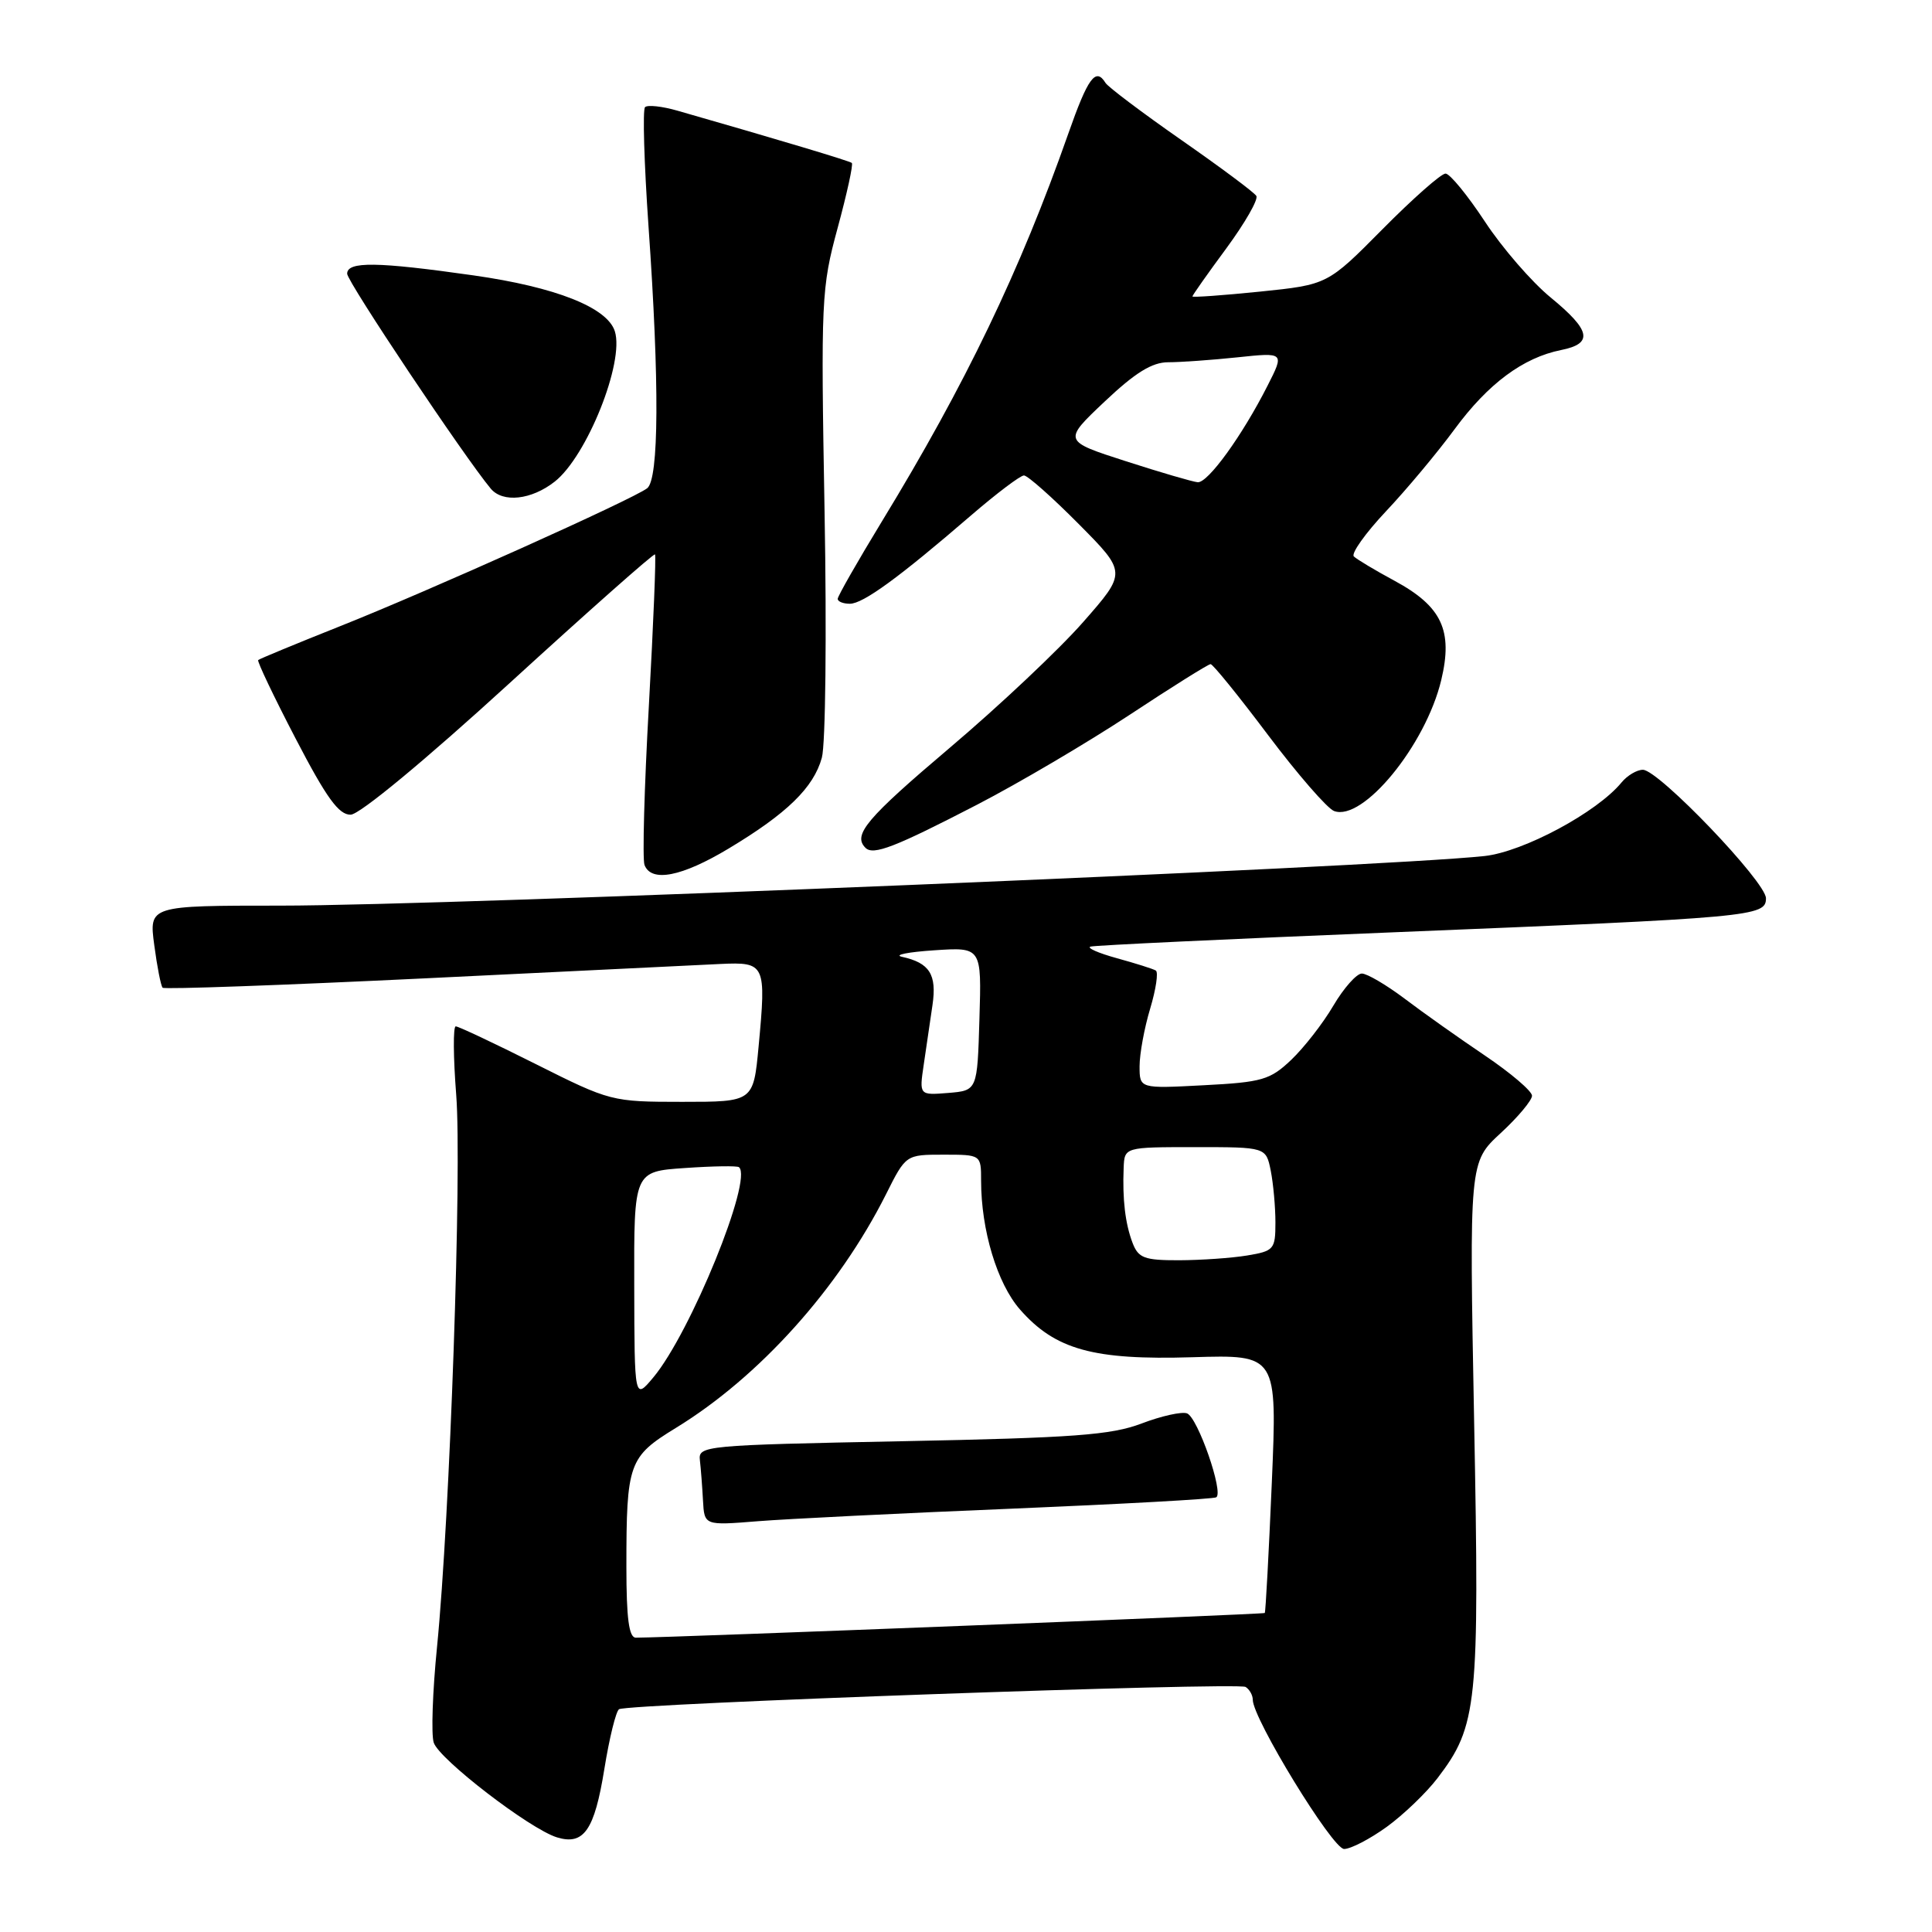 <?xml version="1.0" encoding="UTF-8" standalone="no"?>
<!DOCTYPE svg PUBLIC "-//W3C//DTD SVG 1.1//EN" "http://www.w3.org/Graphics/SVG/1.1/DTD/svg11.dtd" >
<svg xmlns="http://www.w3.org/2000/svg" xmlns:xlink="http://www.w3.org/1999/xlink" version="1.1" viewBox="0 0 256 256">
 <g >
 <path fill="currentColor"
d=" M 183.75 242.07 C 185.97 240.46 189.00 237.55 190.48 235.61 C 195.77 228.68 196.05 225.95 195.33 188.36 C 194.68 153.99 194.68 153.99 198.84 150.15 C 201.13 148.04 203.00 145.80 203.00 145.19 C 203.00 144.58 200.19 142.18 196.75 139.86 C 193.31 137.54 188.52 134.15 186.11 132.32 C 183.69 130.50 181.14 129.00 180.45 129.00 C 179.76 129.00 178.06 130.91 176.68 133.25 C 175.31 135.59 172.79 138.82 171.10 140.43 C 168.30 143.09 167.25 143.40 159.51 143.80 C 151.00 144.25 151.00 144.25 151.00 141.28 C 151.00 139.65 151.63 136.22 152.40 133.66 C 153.17 131.09 153.51 128.82 153.15 128.60 C 152.79 128.38 150.47 127.65 148.00 126.97 C 145.53 126.29 143.95 125.59 144.50 125.43 C 145.05 125.26 163.05 124.41 184.50 123.54 C 232.34 121.59 234.00 121.44 234.00 119.03 C 234.00 116.86 219.77 102.00 217.69 102.00 C 216.90 102.00 215.63 102.75 214.87 103.67 C 211.63 107.63 201.86 112.87 196.70 113.43 C 182.85 114.93 59.81 120.00 37.19 120.00 C 19.74 120.00 19.74 120.00 20.44 125.23 C 20.82 128.11 21.32 130.65 21.55 130.88 C 21.78 131.11 37.39 130.55 56.23 129.64 C 75.08 128.72 92.74 127.86 95.48 127.73 C 101.41 127.46 101.54 127.75 100.52 138.65 C 99.83 146.00 99.83 146.00 90.40 146.00 C 81.07 146.00 80.85 145.94 71.00 141.00 C 65.52 138.25 60.75 136.00 60.39 136.00 C 60.03 136.00 60.06 140.08 60.45 145.07 C 61.22 154.93 59.62 200.98 57.91 218.21 C 57.32 224.10 57.12 229.82 57.47 230.90 C 58.17 233.10 70.20 242.35 73.80 243.46 C 77.36 244.55 78.77 242.52 80.08 234.40 C 80.74 230.30 81.62 226.73 82.03 226.48 C 83.21 225.75 164.00 222.88 165.05 223.53 C 165.57 223.86 166.00 224.62 166.00 225.23 C 166.00 227.72 176.57 245.00 178.10 245.00 C 178.98 245.00 181.52 243.68 183.75 242.07 Z  M 96.56 112.43 C 104.29 107.79 107.81 104.36 108.90 100.40 C 109.39 98.64 109.55 83.99 109.26 67.85 C 108.76 39.65 108.83 38.17 110.99 30.21 C 112.23 25.64 113.08 21.77 112.87 21.59 C 112.55 21.32 103.15 18.50 89.78 14.67 C 87.74 14.08 85.79 13.87 85.47 14.20 C 85.14 14.53 85.35 21.63 85.93 29.98 C 87.39 50.72 87.32 63.51 85.75 64.70 C 83.81 66.18 56.69 78.36 45.00 83.00 C 39.22 85.30 34.37 87.31 34.21 87.46 C 34.05 87.62 36.28 92.31 39.18 97.88 C 43.26 105.73 44.90 107.99 46.47 107.95 C 47.66 107.93 56.35 100.73 67.50 90.54 C 77.95 80.99 86.63 73.30 86.79 73.46 C 86.95 73.62 86.58 82.63 85.98 93.48 C 85.37 104.34 85.11 113.85 85.40 114.61 C 86.30 116.96 90.34 116.17 96.56 112.43 Z  M 129.50 106.61 C 135.00 103.76 144.08 98.41 149.68 94.72 C 155.28 91.02 160.11 88.00 160.41 88.00 C 160.71 88.00 164.15 92.24 168.04 97.42 C 171.93 102.59 175.86 107.11 176.76 107.46 C 180.57 108.92 188.90 98.76 190.97 90.12 C 192.55 83.54 191.05 80.35 184.79 76.96 C 182.21 75.57 179.78 74.11 179.39 73.73 C 179.01 73.34 180.92 70.65 183.64 67.76 C 186.37 64.87 190.47 59.96 192.75 56.86 C 197.19 50.83 201.82 47.39 206.86 46.38 C 211.15 45.52 210.80 43.79 205.46 39.41 C 202.97 37.37 199.04 32.84 196.75 29.35 C 194.45 25.86 192.11 23.00 191.54 23.00 C 190.96 23.00 187.21 26.31 183.20 30.36 C 175.91 37.72 175.91 37.72 166.96 38.64 C 162.03 39.14 158.00 39.43 158.00 39.28 C 158.00 39.13 160.02 36.26 162.50 32.90 C 164.97 29.54 166.76 26.42 166.47 25.96 C 166.19 25.49 161.71 22.16 156.53 18.55 C 151.34 14.93 146.83 11.53 146.49 10.99 C 145.19 8.88 144.16 10.28 141.54 17.75 C 135.18 35.84 127.94 50.92 116.85 69.10 C 113.63 74.39 111.00 79.00 111.00 79.35 C 111.00 79.71 111.72 80.00 112.61 80.00 C 114.36 80.00 119.11 76.54 128.65 68.31 C 132.04 65.39 135.20 63.00 135.68 63.00 C 136.16 63.00 139.42 65.89 142.93 69.43 C 149.30 75.85 149.30 75.85 143.53 82.42 C 140.36 86.04 132.42 93.52 125.88 99.06 C 114.79 108.46 112.96 110.63 114.68 112.34 C 115.71 113.38 118.58 112.26 129.50 106.61 Z  M 73.50 63.82 C 77.77 60.47 82.76 47.98 81.47 43.90 C 80.47 40.74 73.64 38.04 62.74 36.49 C 49.94 34.67 46.00 34.62 46.00 36.27 C 46.00 37.32 61.56 60.60 65.03 64.75 C 66.63 66.66 70.42 66.24 73.50 63.82 Z  M 83.00 207.62 C 83.00 193.87 83.30 193.04 89.55 189.21 C 100.60 182.45 111.11 170.76 117.40 158.25 C 120.03 153.00 120.03 153.00 125.02 153.00 C 130.00 153.00 130.00 153.00 130.00 156.45 C 130.00 163.00 132.14 170.08 135.15 173.51 C 139.82 178.84 144.89 180.24 158.00 179.84 C 169.24 179.50 169.24 179.50 168.52 196.50 C 168.12 205.85 167.70 213.60 167.59 213.73 C 167.42 213.91 88.90 216.99 84.25 217.00 C 83.34 217.00 83.00 214.46 83.00 207.62 Z  M 134.00 199.91 C 148.57 199.30 160.80 198.63 161.16 198.40 C 162.17 197.78 158.71 187.83 157.29 187.28 C 156.60 187.02 153.89 187.62 151.27 188.62 C 147.24 190.15 142.31 190.52 119.50 190.97 C 93.24 191.49 92.51 191.56 92.74 193.50 C 92.87 194.60 93.05 196.99 93.15 198.82 C 93.33 202.14 93.33 202.14 100.41 201.57 C 104.31 201.26 119.42 200.51 134.00 199.91 Z  M 84.04 170.37 C 84.00 155.23 84.00 155.23 90.75 154.77 C 94.46 154.51 97.69 154.46 97.92 154.66 C 99.80 156.23 91.49 176.62 86.58 182.50 C 84.07 185.50 84.07 185.50 84.04 170.37 Z  M 150.07 164.69 C 149.10 162.14 148.72 158.94 148.89 154.75 C 149.00 152.00 149.00 152.00 158.38 152.00 C 167.75 152.00 167.75 152.00 168.38 155.12 C 168.72 156.84 169.00 159.93 169.00 161.99 C 169.00 165.54 168.81 165.77 165.25 166.36 C 163.19 166.70 159.13 166.98 156.23 166.99 C 151.63 167.00 150.84 166.70 150.07 164.69 Z  M 122.40 141.07 C 122.73 138.83 123.25 135.28 123.56 133.17 C 124.15 129.12 123.18 127.58 119.50 126.78 C 118.40 126.53 120.33 126.15 123.78 125.92 C 130.07 125.50 130.07 125.50 129.78 135.00 C 129.50 144.50 129.50 144.50 125.65 144.82 C 121.80 145.13 121.80 145.13 122.40 141.07 Z  M 149.17 61.11 C 140.85 58.43 140.85 58.43 146.36 53.22 C 150.42 49.38 152.65 48.00 154.79 48.00 C 156.40 48.00 160.52 47.71 163.95 47.35 C 170.20 46.69 170.20 46.69 167.96 51.10 C 164.59 57.75 160.05 64.01 158.70 63.90 C 158.04 63.84 153.75 62.59 149.17 61.11 Z "/>
</g>
</svg>